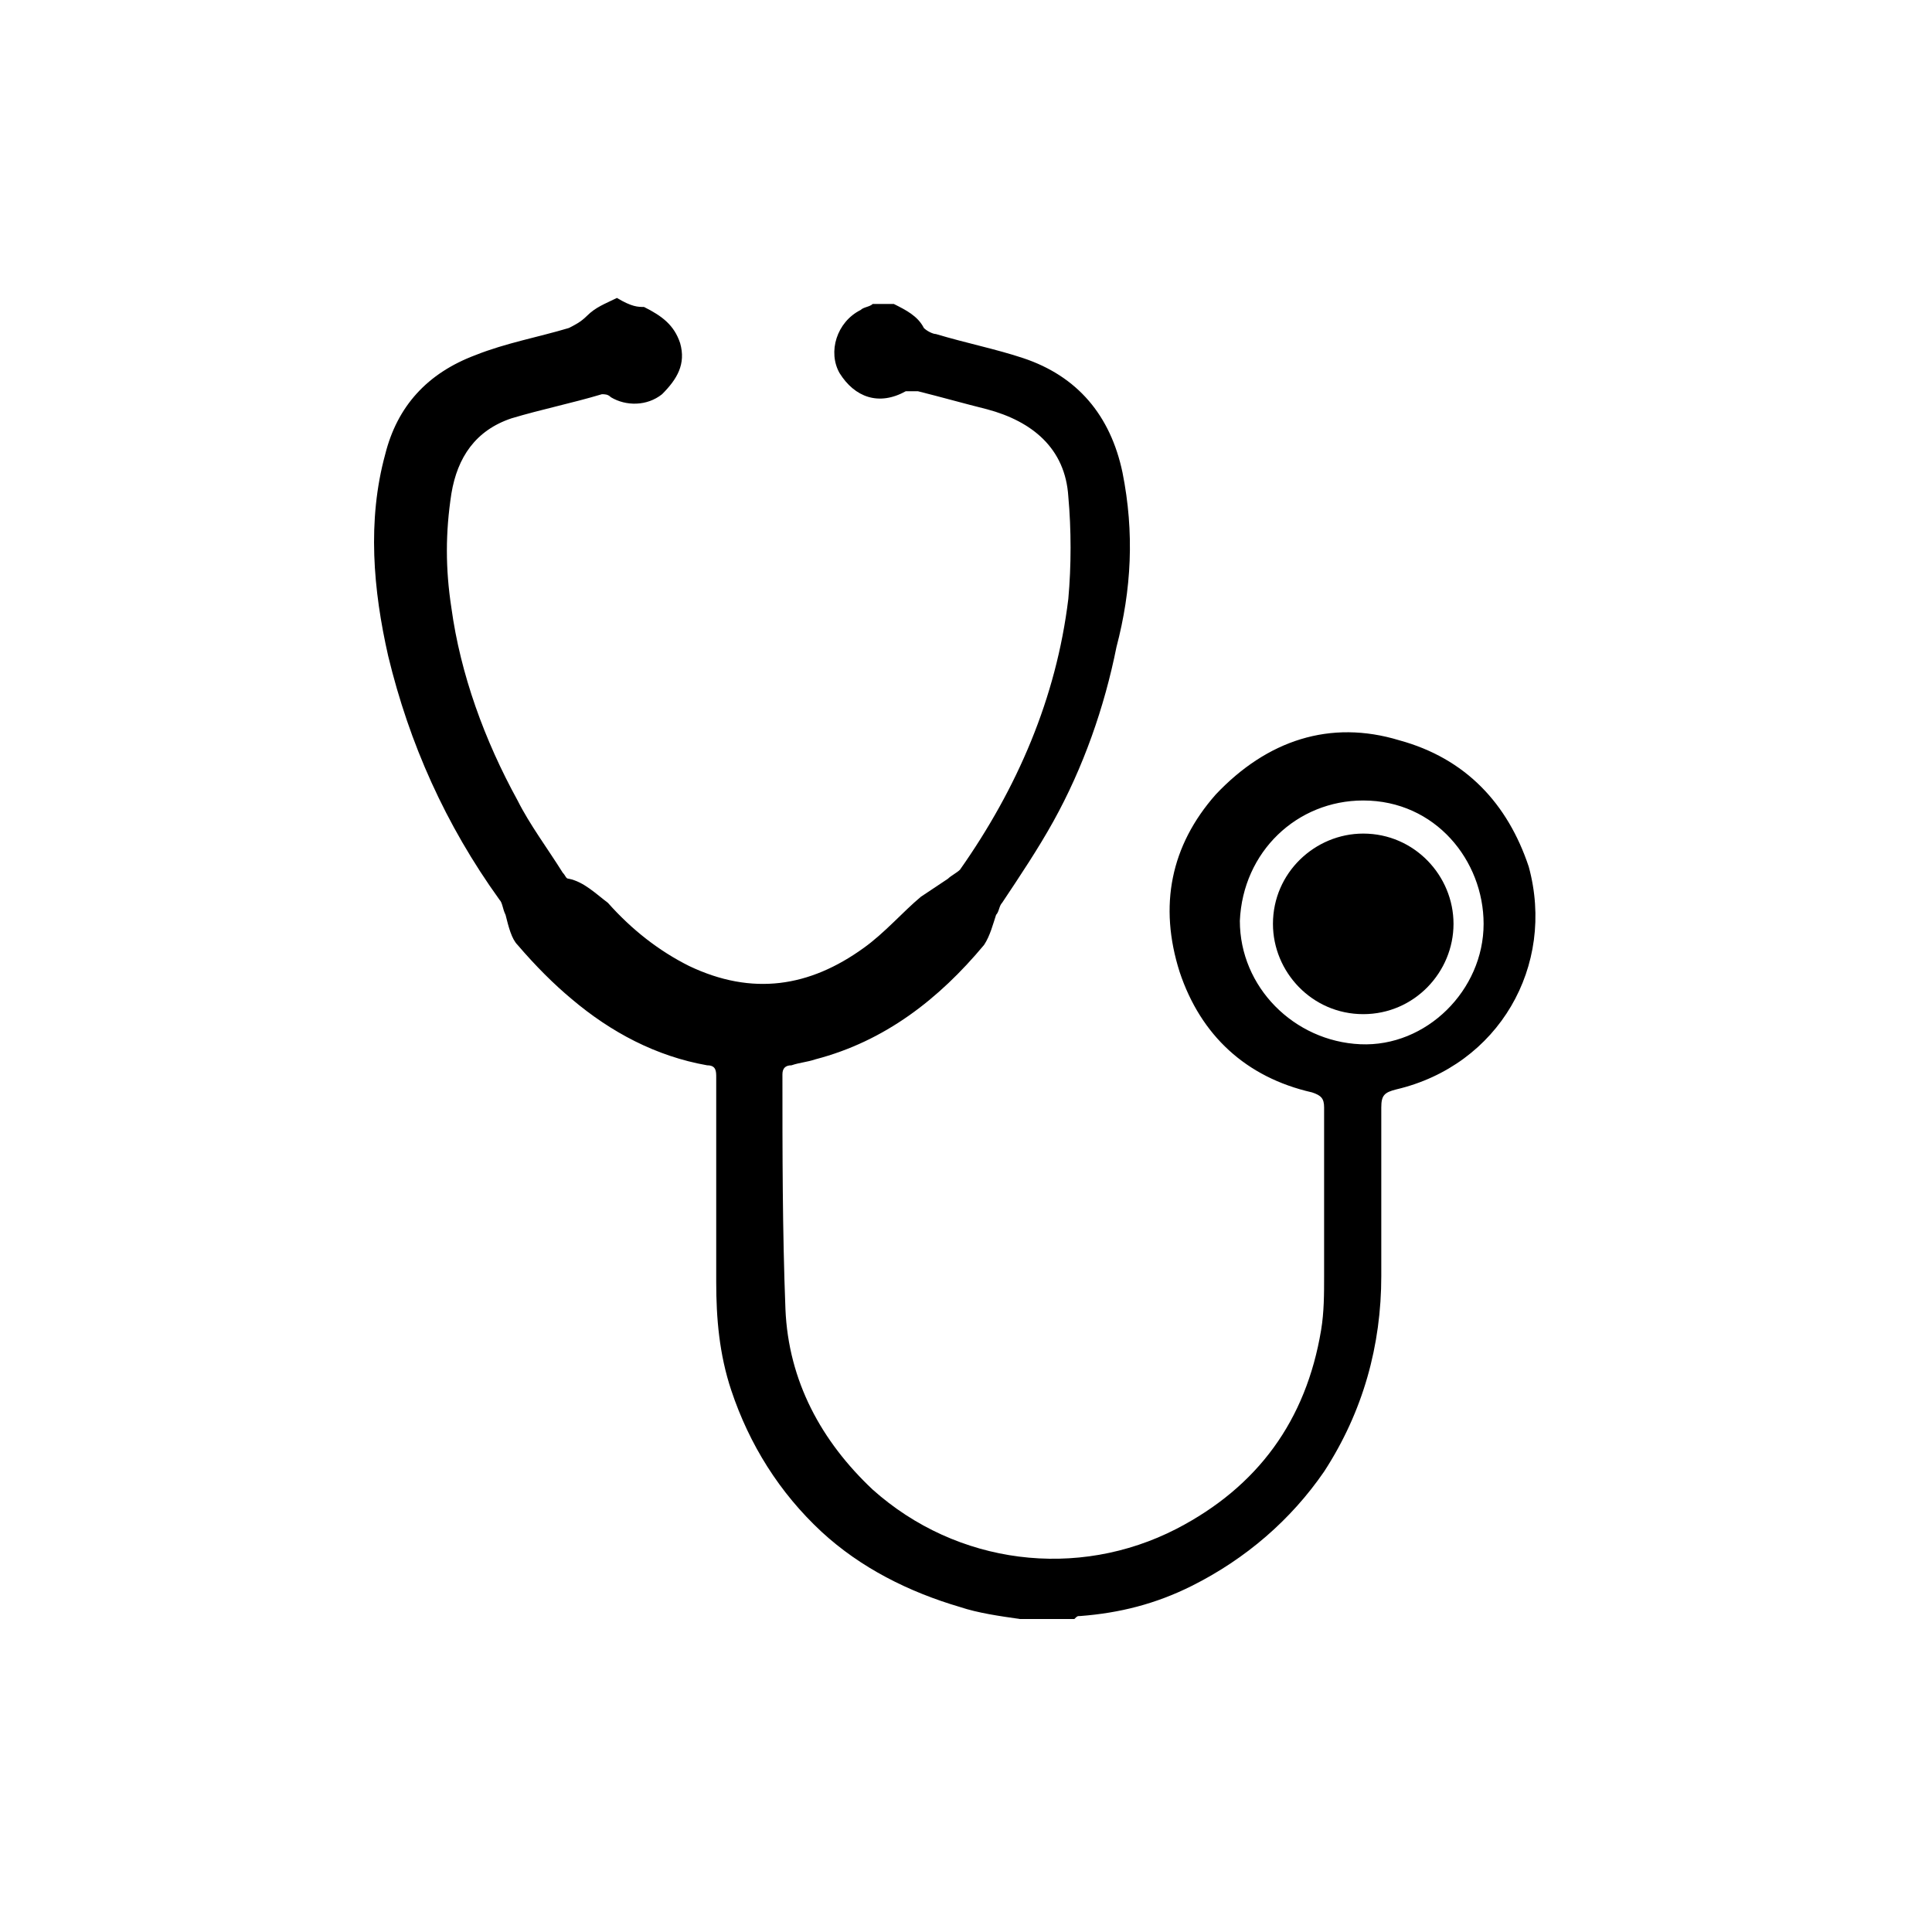 <?xml version="1.0" encoding="utf-8"?>
<!-- Generator: Adobe Illustrator 18.1.0, SVG Export Plug-In . SVG Version: 6.00 Build 0)  -->
<svg version="1.1" id="Layer_1" xmlns="http://www.w3.org/2000/svg" xmlns:xlink="http://www.w3.org/1999/xlink" x="0px" y="0px"
	 viewBox="0 0 64.2 64.2" enable-background="new 0 0 64.2 64.2" xml:space="preserve">
<g>
	<path d="M21.4,10.2c0.6,0.3,1,0.6,1.2,1.2c0.2,0.7-0.1,1.2-0.6,1.7c-0.5,0.4-1.2,0.4-1.7,0.1
		c-0.1-0.1-0.2-0.1-0.3-0.1c-1,0.3-2,0.5-3,0.8c-1.2,0.4-1.8,1.3-2,2.5c-0.2,1.3-0.2,2.5,0,3.8c0.3,2.2,1.1,4.4,2.2,6.4
		c0.4,0.8,1,1.6,1.5,2.4c0.1,0.1,0.1,0.2,0.2,0.2c0.5,0.1,0.9,0.5,1.3,0.8c0.8,0.9,1.7,1.6,2.7,2.1c2.1,1,4,0.7,5.8-0.6
		c0.7-0.5,1.3-1.2,1.9-1.7c0.3-0.2,0.6-0.4,0.9-0.6c0.1-0.1,0.3-0.2,0.4-0.3c1.9-2.7,3.2-5.7,3.6-9c0.1-1.1,0.1-2.3,0-3.4
		c-0.1-1.6-1.2-2.5-2.7-2.9c-0.8-0.2-1.5-0.4-2.3-0.6c-0.1,0-0.3,0-0.4,0c-0.9,0.5-1.7,0.2-2.2-0.6c-0.4-0.7-0.1-1.7,0.7-2.1
		c0.1-0.1,0.3-0.1,0.4-0.2c0.2,0,0.5,0,0.7,0c0.4,0.2,0.8,0.4,1,0.8c0.1,0.1,0.3,0.2,0.4,0.2c1,0.3,2,0.5,2.9,0.8
		c1.8,0.6,2.9,1.9,3.3,3.8c0.4,2,0.3,3.9-0.2,5.8c-0.4,2-1.1,4-2.1,5.8c-0.5,0.9-1.1,1.8-1.7,2.7c-0.1,0.1-0.1,0.3-0.2,0.4
		c-0.1,0.3-0.2,0.7-0.4,1c-1.5,1.8-3.3,3.2-5.6,3.8c-0.3,0.1-0.5,0.1-0.8,0.2c-0.2,0-0.3,0.1-0.3,0.3c0,2.6,0,5.2,0.1,7.8
		c0.1,2.4,1.2,4.4,2.9,6c2.8,2.5,6.8,3,10.1,1.3c2.7-1.4,4.3-3.6,4.8-6.6c0.1-0.6,0.1-1.2,0.1-1.8c0-1.9,0-3.7,0-5.6
		c0-0.3-0.1-0.4-0.4-0.5c-2.2-0.5-3.7-1.9-4.4-4c-0.7-2.2-0.3-4.2,1.2-5.9c1.7-1.8,3.8-2.5,6.1-1.8c2.2,0.6,3.6,2.1,4.3,4.2
		c0.9,3.3-1,6.6-4.4,7.4c-0.4,0.1-0.5,0.2-0.5,0.6c0,1.9,0,3.7,0,5.6c0,2.3-0.6,4.5-1.9,6.5c-1.1,1.6-2.6,2.9-4.4,3.8
		c-1.2,0.6-2.4,0.9-3.7,1c-0.1,0-0.1,0-0.2,0.1c-0.6,0-1.2,0-1.8,0c-0.7-0.1-1.4-0.2-2-0.4c-1.7-0.5-3.3-1.3-4.6-2.5
		c-1.4-1.3-2.4-2.9-3-4.7c-0.4-1.2-0.5-2.4-0.5-3.6c0-2.3,0-4.5,0-6.8c0-0.2,0-0.4-0.3-0.4c-1.7-0.3-3.2-1.1-4.5-2.2
		c-0.6-0.5-1.2-1.1-1.8-1.8c-0.2-0.2-0.3-0.6-0.4-1c-0.1-0.2-0.1-0.4-0.2-0.5c-1.8-2.5-3-5.2-3.7-8.1c-0.5-2.2-0.7-4.5-0.1-6.7
		c0.4-1.6,1.4-2.7,3-3.3c1-0.4,2.1-0.6,3.1-0.9c0.2-0.1,0.4-0.2,0.6-0.4c0.3-0.3,0.6-0.4,1-0.6C21,10.2,21.2,10.2,21.4,10.2z
		 M45.2,34.7c2.2,0.1,4.1-1.8,4.1-4c0-2.1-1.6-4.1-4-4.1c-2.2,0-4,1.7-4.1,4C41.2,32.8,43,34.6,45.2,34.7z"/>
	<path d="M45.3,33.7c-1.7,0-3-1.4-3-3c0-1.7,1.4-3,3-3c1.7,0,3,1.4,3,3C48.3,32.3,47,33.7,45.3,33.7z"/>
</g>
</svg>
